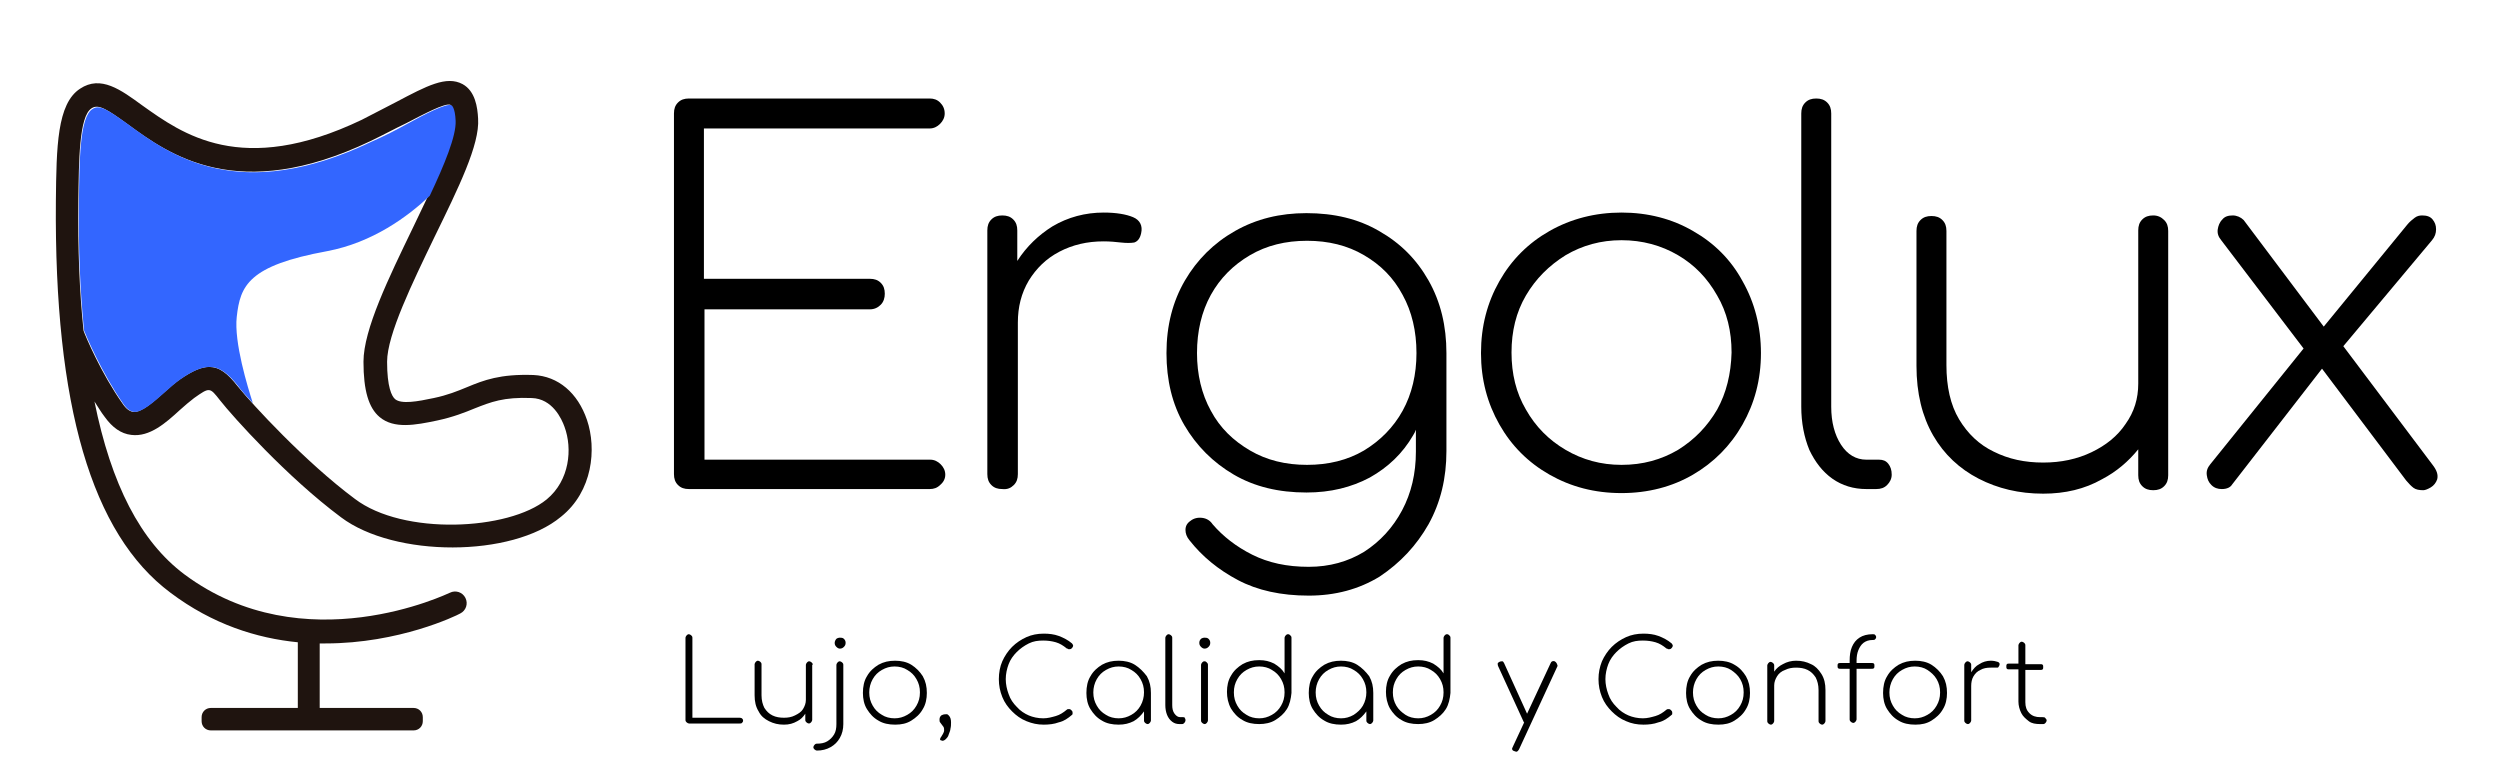 <?xml version="1.0" encoding="utf-8"?>
<!-- Generator: Adobe Illustrator 28.0.0, SVG Export Plug-In . SVG Version: 6.00 Build 0)  -->
<svg version="1.1" id="Capa_1" xmlns="http://www.w3.org/2000/svg" xmlns:xlink="http://www.w3.org/1999/xlink" x="0px" y="0px"
	 viewBox="0 0 434 135" style="enable-background:new 0 0 434 135;" xml:space="preserve">
<style type="text/css">
	.st0{fill:#1F140F;}
	.st1{fill:#3366FF;}
</style>
<g>
	<path d="M164.1,82.4c0-0.7-0.3-1.3-0.8-1.8c-0.5-0.5-1.1-0.8-1.8-0.8h-39.2V53.7H151c0.8,0,1.4-0.3,1.9-0.8
		c0.5-0.5,0.7-1.2,0.7-1.9c0-0.8-0.2-1.4-0.7-1.9c-0.5-0.5-1.1-0.7-1.9-0.7h-28.8V22.3h39.2c0.7,0,1.3-0.3,1.8-0.8
		c0.5-0.5,0.8-1.1,0.8-1.8c0-0.8-0.3-1.4-0.8-1.9c-0.5-0.5-1.1-0.7-1.8-0.7h-41.8c-0.8,0-1.4,0.2-1.9,0.7c-0.5,0.5-0.7,1.1-0.7,1.9
		v62.6c0,0.8,0.2,1.4,0.7,1.9c0.5,0.5,1.1,0.7,1.9,0.7h41.8c0.7,0,1.3-0.2,1.8-0.7C163.8,83.7,164.1,83.1,164.1,82.4z"/>
	<path d="M176,84.2c0.5-0.5,0.7-1.1,0.7-1.9V56c0-2.7,0.6-5.1,1.9-7.3c1.3-2.1,3-3.8,5.3-5s4.8-1.8,7.7-1.8c1.1,0,2.1,0.1,3,0.2
		c0.9,0.1,1.7,0.1,2.3,0c0.6-0.2,1-0.7,1.2-1.6c0.3-1.3-0.2-2.3-1.4-2.8c-1.2-0.5-2.9-0.8-5.1-0.8c-3.2,0-6.2,0.8-8.9,2.4
		c-2.4,1.5-4.5,3.5-6.1,6v-5.3c0-0.8-0.2-1.4-0.7-1.9c-0.5-0.5-1.1-0.7-1.9-0.7c-0.8,0-1.4,0.2-1.9,0.7c-0.5,0.5-0.7,1.1-0.7,1.9
		v42.3c0,0.8,0.2,1.4,0.7,1.9c0.5,0.5,1.1,0.7,1.9,0.7C174.9,85,175.5,84.7,176,84.2z"/>
	<path d="M248,91c2.1-3.8,3.1-8,3.1-12.7v-17c0-4.7-1-8.9-3.1-12.6s-4.9-6.5-8.6-8.6c-3.6-2.1-7.8-3.1-12.6-3.1
		c-4.6,0-8.7,1-12.4,3.1c-3.7,2.1-6.6,5-8.7,8.6c-2.1,3.6-3.2,7.8-3.2,12.6c0,4.7,1,8.9,3.1,12.5c2.1,3.6,5,6.5,8.6,8.6
		c3.6,2.1,7.8,3.1,12.6,3.1c4.2,0,7.8-0.9,11-2.6c3.2-1.8,5.7-4.2,7.5-7.3c0.2-0.3,0.4-0.7,0.5-1v3.8c0,3.8-0.8,7.2-2.4,10.2
		c-1.6,3-3.8,5.4-6.6,7.2c-2.8,1.7-6,2.6-9.6,2.6c-3.8,0-7-0.7-9.8-2.1c-2.8-1.4-5.1-3.2-6.9-5.3c-0.4-0.6-1-1-1.8-1.1
		s-1.5,0.1-2,0.5c-0.6,0.4-0.9,0.9-0.9,1.6c0,0.6,0.2,1.2,0.7,1.8c2.2,2.8,5,5.1,8.4,6.9c3.4,1.8,7.5,2.7,12.3,2.7
		c4.6,0,8.7-1.1,12.3-3.3C243.1,97.7,245.9,94.7,248,91z M243.5,71.3c-1.6,2.9-3.9,5.2-6.7,6.9c-2.9,1.7-6.2,2.5-9.9,2.5
		c-3.7,0-7-0.8-9.9-2.5c-2.9-1.7-5.2-3.9-6.8-6.9c-1.6-2.9-2.4-6.3-2.4-10c0-3.8,0.8-7.2,2.4-10.1c1.6-2.9,3.9-5.2,6.8-6.9
		c2.9-1.7,6.2-2.5,9.9-2.5c3.7,0,7,0.8,9.9,2.5c2.9,1.7,5.1,3.9,6.7,6.9c1.6,2.9,2.4,6.3,2.4,10.1C245.9,65,245.1,68.4,243.5,71.3z"
		/>
	<path d="M293.9,40.1c-3.6-2.1-7.8-3.2-12.4-3.2c-4.6,0-8.8,1.1-12.5,3.2c-3.7,2.1-6.6,5-8.7,8.7c-2.1,3.7-3.2,7.8-3.2,12.5
		c0,4.6,1.1,8.7,3.2,12.4c2.1,3.7,5,6.6,8.7,8.7c3.7,2.1,7.8,3.2,12.5,3.2c4.6,0,8.8-1.1,12.4-3.2c3.6-2.1,6.5-5,8.6-8.7
		c2.1-3.7,3.2-7.8,3.2-12.4c0-4.6-1.1-8.8-3.2-12.5C300.5,45.1,297.6,42.2,293.9,40.1z M298.1,71.1c-1.7,2.9-3.9,5.2-6.8,7
		c-2.9,1.7-6.1,2.6-9.8,2.6c-3.6,0-6.8-0.9-9.7-2.6c-2.9-1.7-5.2-4-6.9-7c-1.7-2.9-2.5-6.2-2.5-9.9c0-3.7,0.8-7,2.5-9.9
		c1.7-2.9,4-5.2,6.9-7c2.9-1.7,6.1-2.6,9.7-2.6c3.6,0,6.9,0.9,9.8,2.6c2.9,1.7,5.1,4,6.8,7c1.7,2.9,2.5,6.2,2.5,9.9
		C300.5,64.9,299.7,68.2,298.1,71.1z"/>
	<path d="M328.4,82.4c0-0.8-0.2-1.4-0.6-1.9c-0.4-0.5-0.9-0.7-1.6-0.7H324c-1.8,0-3.3-0.9-4.4-2.6c-1.1-1.7-1.7-3.9-1.7-6.6V19.7
		c0-0.8-0.2-1.4-0.7-1.9c-0.5-0.5-1.1-0.7-1.9-0.7c-0.8,0-1.4,0.2-1.9,0.7c-0.5,0.5-0.7,1.1-0.7,1.9v50.9c0,2.8,0.5,5.3,1.4,7.5
		c1,2.1,2.3,3.8,4,5c1.7,1.2,3.7,1.8,5.9,1.8h1.7c0.8,0,1.4-0.2,1.9-0.7C328.1,83.7,328.4,83.1,328.4,82.4z"/>
	<path d="M373.8,37.4c-0.8,0-1.4,0.2-1.9,0.7c-0.5,0.5-0.7,1.1-0.7,1.9v26.6c0,2.6-0.7,4.9-2.2,7c-1.4,2.1-3.4,3.7-5.9,4.9
		c-2.5,1.2-5.3,1.8-8.4,1.8c-3.2,0-6-0.6-8.6-1.9c-2.5-1.2-4.5-3.1-6-5.6c-1.5-2.5-2.2-5.7-2.2-9.4V40.1c0-0.8-0.2-1.4-0.7-1.9
		c-0.5-0.5-1.1-0.7-1.9-0.7c-0.8,0-1.4,0.2-1.9,0.7c-0.5,0.5-0.7,1.1-0.7,1.9v23.4c0,4.8,1,8.8,2.9,12.1s4.6,5.8,7.9,7.5
		c3.3,1.7,7,2.6,11.2,2.6c3.8,0,7.2-0.8,10.2-2.5c2.5-1.3,4.6-3.1,6.3-5.2v4.5c0,0.8,0.2,1.4,0.7,1.9c0.5,0.5,1.1,0.7,1.9,0.7
		c0.8,0,1.4-0.2,1.9-0.7c0.5-0.5,0.7-1.1,0.7-1.9V40.1c0-0.8-0.2-1.4-0.7-1.9C375.2,37.7,374.6,37.4,373.8,37.4z"/>
	<path d="M422.3,80.7l-15.5-20.6l15.4-18.4c0.5-0.6,0.7-1.2,0.7-1.9c0-0.7-0.2-1.2-0.6-1.7c-0.4-0.5-1-0.7-1.8-0.7
		c-0.5,0-0.9,0.1-1.3,0.4c-0.4,0.3-0.9,0.7-1.3,1.2l-14.5,17.7l-13.9-18.5c-0.5-0.5-1.2-0.8-1.9-0.8c-0.8,0-1.4,0.2-1.8,0.7
		c-0.5,0.5-0.7,1.1-0.8,1.7c-0.1,0.7,0.1,1.3,0.6,1.9l14.3,18.8l-16.2,20.1c-0.5,0.6-0.7,1.2-0.6,1.9c0.1,0.7,0.3,1.2,0.8,1.7
		c0.5,0.5,1.1,0.7,1.8,0.7c0.9,0,1.5-0.3,1.8-0.8L403.1,64l14.6,19.4c0.5,0.6,0.9,1,1.3,1.3s1,0.4,1.7,0.4c0.3,0,0.8-0.2,1.3-0.5
		c0.5-0.3,0.9-0.8,1.1-1.4C423.3,82.4,423,81.6,422.3,80.7z"/>
	<path d="M128.4,124.6h-8.2v-13.9c0-0.2-0.1-0.3-0.2-0.4c-0.1-0.1-0.3-0.2-0.4-0.2c-0.2,0-0.3,0.1-0.4,0.2c-0.1,0.1-0.2,0.3-0.2,0.4
		v14.3c0,0.2,0.1,0.3,0.2,0.4c0.1,0.1,0.3,0.2,0.4,0.2h8.8c0.2,0,0.3,0,0.4-0.1c0.1-0.1,0.2-0.2,0.2-0.4s-0.1-0.3-0.2-0.4
		C128.8,124.7,128.6,124.6,128.4,124.6z"/>
	<path d="M141.1,115.4c0-0.2-0.1-0.3-0.2-0.4c-0.1-0.1-0.3-0.2-0.4-0.2c-0.2,0-0.3,0.1-0.4,0.2c-0.1,0.1-0.2,0.3-0.2,0.4v6.1
		c0,0.6-0.2,1.1-0.5,1.6c-0.3,0.5-0.8,0.8-1.4,1.1s-1.2,0.4-1.9,0.4c-0.7,0-1.4-0.1-2-0.4c-0.6-0.3-1-0.7-1.4-1.3
		c-0.3-0.6-0.5-1.3-0.5-2.2v-5.4c0-0.2-0.1-0.3-0.2-0.4c-0.1-0.1-0.3-0.2-0.4-0.2c-0.2,0-0.3,0.1-0.4,0.2c-0.1,0.1-0.2,0.3-0.2,0.4
		v5.4c0,1.1,0.2,2,0.7,2.8c0.4,0.8,1,1.3,1.8,1.7c0.8,0.4,1.6,0.6,2.6,0.6c0.9,0,1.6-0.2,2.3-0.6c0.6-0.3,1-0.7,1.4-1.3v1.1
		c0,0.2,0.1,0.3,0.2,0.4c0.1,0.1,0.3,0.2,0.4,0.2c0.2,0,0.3-0.1,0.4-0.2c0.1-0.1,0.2-0.3,0.2-0.4V115.4z"/>
	<path d="M145.8,110.7c-0.2,0-0.5,0.1-0.6,0.2s-0.3,0.4-0.3,0.7c0,0.3,0.1,0.5,0.3,0.7c0.2,0.2,0.4,0.3,0.6,0.3
		c0.3,0,0.5-0.1,0.7-0.3c0.2-0.2,0.3-0.4,0.3-0.7c0-0.3-0.1-0.5-0.3-0.7S146,110.7,145.8,110.7z"/>
	<path d="M145.8,114.8c-0.2,0-0.3,0.1-0.4,0.2s-0.2,0.3-0.2,0.4v10.3c0,0.7-0.1,1.3-0.4,1.8c-0.3,0.5-0.7,0.9-1.2,1.2
		c-0.5,0.3-1.1,0.4-1.8,0.4c-0.2,0-0.3,0.1-0.4,0.2c-0.1,0.1-0.2,0.3-0.2,0.4c0,0.2,0.1,0.3,0.2,0.4c0.1,0.1,0.3,0.2,0.4,0.2
		c0.9,0,1.7-0.2,2.4-0.6c0.7-0.4,1.2-0.9,1.6-1.6c0.4-0.7,0.6-1.5,0.6-2.4v-10.3c0-0.2-0.1-0.3-0.2-0.4S145.9,114.8,145.8,114.8z"/>
	<path d="M158.2,115.4c-0.8-0.5-1.8-0.7-2.8-0.7c-1.1,0-2,0.2-2.9,0.7c-0.8,0.5-1.5,1.1-2,2c-0.5,0.8-0.7,1.8-0.7,2.9
		c0,1,0.2,2,0.7,2.8c0.5,0.8,1.1,1.5,2,2c0.8,0.5,1.8,0.7,2.9,0.7c1.1,0,2-0.2,2.8-0.7c0.8-0.5,1.5-1.1,2-2c0.5-0.8,0.7-1.8,0.7-2.8
		c0-1.1-0.2-2-0.7-2.9C159.7,116.6,159,115.9,158.2,115.4z M159.1,122.5c-0.4,0.7-0.9,1.2-1.6,1.6c-0.7,0.4-1.4,0.6-2.2,0.6
		c-0.8,0-1.6-0.2-2.2-0.6c-0.7-0.4-1.2-0.9-1.6-1.6s-0.6-1.4-0.6-2.3c0-0.8,0.2-1.6,0.6-2.3s0.9-1.2,1.6-1.6
		c0.7-0.4,1.4-0.6,2.2-0.6c0.8,0,1.6,0.2,2.2,0.6c0.7,0.4,1.2,0.9,1.6,1.6s0.6,1.4,0.6,2.3C159.7,121.1,159.5,121.8,159.1,122.5z"/>
	<path d="M164.1,124c-0.3,0-0.5,0.1-0.7,0.2c-0.2,0.2-0.3,0.4-0.3,0.7c0,0.2,0,0.4,0.1,0.5c0.1,0.1,0.2,0.3,0.3,0.4
		c0.1,0.1,0.2,0.3,0.3,0.4c0.1,0.2,0.1,0.4,0.1,0.6c0,0.2-0.1,0.4-0.2,0.6c-0.1,0.2-0.2,0.3-0.3,0.5c-0.1,0.1-0.2,0.3-0.2,0.4
		c0,0.1,0,0.2,0.1,0.2s0.2,0.1,0.3,0.1c0.2,0,0.4-0.1,0.6-0.3c0.2-0.2,0.4-0.4,0.5-0.8c0.1-0.3,0.3-0.7,0.3-1
		c0.1-0.4,0.1-0.7,0.1-1.1c0-0.5-0.1-0.9-0.4-1.2S164.4,124,164.1,124z"/>
	<path d="M176.5,113.2c0.6-0.6,1.3-1.1,2.1-1.5c0.8-0.4,1.6-0.5,2.5-0.5c0.8,0,1.5,0.1,2.2,0.3s1.3,0.6,1.8,1
		c0.1,0.1,0.1,0.1,0.2,0.1c0.1,0,0.1,0.1,0.2,0.1c0.1,0,0.1,0,0.2,0c0.2,0,0.3-0.1,0.4-0.2c0.1-0.1,0.2-0.3,0.2-0.4
		s-0.1-0.3-0.2-0.4c-0.7-0.6-1.5-1-2.3-1.3c-0.8-0.3-1.7-0.4-2.6-0.4c-1.1,0-2.1,0.2-3,0.6s-1.8,1-2.5,1.7c-0.7,0.7-1.3,1.6-1.7,2.5
		s-0.6,2-0.6,3.1c0,1.1,0.2,2.1,0.6,3.1s1,1.8,1.7,2.5s1.5,1.3,2.5,1.7s1.9,0.6,3,0.6c0.9,0,1.8-0.1,2.6-0.4
		c0.9-0.2,1.6-0.7,2.3-1.3c0.1-0.1,0.1-0.1,0.1-0.2c0-0.1,0-0.1,0-0.2c0-0.2-0.1-0.3-0.2-0.4c-0.1-0.1-0.2-0.2-0.4-0.2
		s-0.3,0-0.4,0.1c-0.6,0.5-1.2,0.9-1.9,1.1c-0.7,0.2-1.4,0.4-2.2,0.4c-0.9,0-1.8-0.2-2.5-0.5s-1.5-0.8-2.1-1.5
		c-0.6-0.6-1.1-1.3-1.4-2.2c-0.3-0.8-0.5-1.7-0.5-2.6c0-0.9,0.2-1.8,0.5-2.6C175.4,114.5,175.9,113.8,176.5,113.2z"/>
	<path d="M197,115.4c-0.8-0.5-1.8-0.7-2.8-0.7c-1.1,0-2,0.2-2.9,0.7c-0.8,0.5-1.5,1.1-2,2c-0.5,0.8-0.7,1.8-0.7,2.9
		c0,1,0.2,2,0.7,2.8c0.5,0.8,1.1,1.5,2,2c0.8,0.5,1.8,0.7,2.9,0.7c1,0,1.8-0.2,2.6-0.6c0.7-0.4,1.3-1,1.8-1.7v1.6
		c0,0.2,0.1,0.3,0.2,0.4c0.1,0.1,0.3,0.2,0.4,0.2c0.2,0,0.3-0.1,0.4-0.2c0.1-0.1,0.2-0.3,0.2-0.4v-4.8c0-1.1-0.2-2-0.7-2.9
		C198.5,116.6,197.8,115.9,197,115.4z M196.4,124.1c-0.7,0.4-1.4,0.6-2.2,0.6c-0.8,0-1.6-0.2-2.2-0.6c-0.7-0.4-1.2-0.9-1.6-1.6
		s-0.6-1.4-0.6-2.3c0-0.8,0.2-1.6,0.6-2.3s0.9-1.2,1.6-1.6c0.7-0.4,1.4-0.6,2.2-0.6c0.8,0,1.6,0.2,2.2,0.6c0.7,0.4,1.2,0.9,1.6,1.6
		s0.6,1.4,0.6,2.3c0,0.8-0.2,1.6-0.6,2.3S197.1,123.7,196.4,124.1z"/>
	<path d="M205.4,124.5h-0.5c-0.4,0-0.7-0.2-1-0.6c-0.3-0.4-0.4-0.9-0.4-1.5v-11.7c0-0.2-0.1-0.3-0.2-0.4c-0.1-0.1-0.3-0.2-0.4-0.2
		c-0.2,0-0.3,0.1-0.4,0.2s-0.2,0.3-0.2,0.4v11.7c0,0.6,0.1,1.2,0.3,1.7c0.2,0.5,0.5,0.9,0.9,1.2c0.4,0.3,0.8,0.4,1.3,0.4h0.4
		c0.2,0,0.3-0.1,0.4-0.2c0.1-0.1,0.2-0.3,0.2-0.4c0-0.2,0-0.3-0.1-0.4C205.7,124.5,205.5,124.5,205.4,124.5z"/>
	<path d="M209.1,114.8c-0.2,0-0.3,0.1-0.4,0.2s-0.2,0.3-0.2,0.4v9.7c0,0.2,0.1,0.3,0.2,0.4c0.1,0.1,0.3,0.2,0.4,0.2
		c0.2,0,0.3-0.1,0.4-0.2c0.1-0.1,0.2-0.3,0.2-0.4v-9.7c0-0.2-0.1-0.3-0.2-0.4C209.4,114.9,209.3,114.8,209.1,114.8z"/>
	<path d="M209.1,110.7c-0.2,0-0.5,0.1-0.6,0.2c-0.2,0.2-0.3,0.4-0.3,0.7c0,0.3,0.1,0.5,0.3,0.7c0.2,0.2,0.4,0.3,0.6,0.3
		c0.3,0,0.5-0.1,0.7-0.3c0.2-0.2,0.3-0.4,0.3-0.7c0-0.3-0.1-0.5-0.3-0.7S209.3,110.7,209.1,110.7z"/>
	<path d="M223.6,110.1c-0.2,0-0.3,0.1-0.4,0.2c-0.1,0.1-0.2,0.3-0.2,0.4v6.2c-0.4-0.7-1-1.2-1.8-1.7c-0.8-0.4-1.6-0.6-2.6-0.6
		c-1.1,0-2,0.2-2.9,0.7c-0.8,0.5-1.5,1.1-2,2c-0.5,0.8-0.7,1.8-0.7,2.8s0.2,2,0.7,2.9c0.5,0.8,1.1,1.5,2,2c0.8,0.5,1.8,0.7,2.9,0.7
		c1,0,2-0.2,2.8-0.7s1.5-1.1,2-1.9s0.7-1.8,0.8-2.8v-9.6c0-0.2-0.1-0.3-0.2-0.4C223.9,110.2,223.8,110.1,223.6,110.1z M222.4,122.5
		c-0.4,0.7-0.9,1.2-1.6,1.6c-0.7,0.4-1.4,0.6-2.2,0.6c-0.8,0-1.6-0.2-2.2-0.6c-0.7-0.4-1.2-0.9-1.6-1.6s-0.6-1.4-0.6-2.3
		s0.2-1.6,0.6-2.3s0.9-1.2,1.6-1.6c0.7-0.4,1.4-0.6,2.2-0.6c0.8,0,1.6,0.2,2.2,0.6c0.7,0.4,1.2,0.9,1.6,1.6s0.6,1.4,0.6,2.3
		S222.8,121.8,222.4,122.5z"/>
	<path d="M235.6,115.4c-0.8-0.5-1.8-0.7-2.8-0.7c-1.1,0-2,0.2-2.9,0.7c-0.8,0.5-1.5,1.1-2,2c-0.5,0.8-0.7,1.8-0.7,2.9
		c0,1,0.2,2,0.7,2.8c0.5,0.8,1.1,1.5,2,2c0.8,0.5,1.8,0.7,2.9,0.7c1,0,1.8-0.2,2.6-0.6c0.7-0.4,1.3-1,1.8-1.7v1.6
		c0,0.2,0.1,0.3,0.2,0.4c0.1,0.1,0.3,0.2,0.4,0.2c0.2,0,0.3-0.1,0.4-0.2c0.1-0.1,0.2-0.3,0.2-0.4v-4.8c0-1.1-0.2-2-0.7-2.9
		C237.1,116.6,236.4,115.9,235.6,115.4z M235,124.1c-0.7,0.4-1.4,0.6-2.2,0.6c-0.8,0-1.6-0.2-2.2-0.6c-0.7-0.4-1.2-0.9-1.6-1.6
		s-0.6-1.4-0.6-2.3c0-0.8,0.2-1.6,0.6-2.3s0.9-1.2,1.6-1.6c0.7-0.4,1.4-0.6,2.2-0.6c0.8,0,1.6,0.2,2.2,0.6c0.7,0.4,1.2,0.9,1.6,1.6
		s0.6,1.4,0.6,2.3c0,0.8-0.2,1.6-0.6,2.3S235.6,123.7,235,124.1z"/>
	<path d="M251.2,110.1c-0.2,0-0.3,0.1-0.4,0.2c-0.1,0.1-0.2,0.3-0.2,0.4v6.2c-0.4-0.7-1-1.2-1.8-1.7c-0.8-0.4-1.6-0.6-2.6-0.6
		c-1.1,0-2,0.2-2.9,0.7c-0.8,0.5-1.5,1.1-2,2c-0.5,0.8-0.7,1.8-0.7,2.8s0.2,2,0.7,2.9c0.5,0.8,1.1,1.5,2,2c0.8,0.5,1.8,0.7,2.9,0.7
		c1,0,2-0.2,2.8-0.7s1.5-1.1,2-1.9c0.5-0.8,0.7-1.8,0.8-2.8v-9.6c0-0.2-0.1-0.3-0.2-0.4S251.4,110.1,251.2,110.1z M250,122.5
		c-0.4,0.7-0.9,1.2-1.6,1.6c-0.7,0.4-1.4,0.6-2.2,0.6c-0.8,0-1.6-0.2-2.2-0.6s-1.2-0.9-1.6-1.6s-0.6-1.4-0.6-2.3s0.2-1.6,0.6-2.3
		s0.9-1.2,1.6-1.6s1.4-0.6,2.2-0.6c0.8,0,1.6,0.2,2.2,0.6c0.7,0.4,1.2,0.9,1.6,1.6s0.6,1.4,0.6,2.3S250.4,121.8,250,122.5z"/>
	<path d="M269.9,114.8c-0.3-0.1-0.6,0-0.7,0.3l-4.1,8.8l-4-8.8c-0.1-0.2-0.2-0.3-0.3-0.3c-0.1,0-0.3,0-0.5,0.1
		c-0.2,0.1-0.3,0.2-0.3,0.3s0,0.3,0.1,0.5l4.4,9.6c0,0.1,0.1,0.1,0.1,0.1l-2,4.3c-0.2,0.3-0.1,0.6,0.3,0.7c0.1,0,0.2,0.1,0.3,0.1
		c0.2,0,0.3-0.1,0.5-0.4l6.7-14.5C270.3,115.2,270.2,115,269.9,114.8z"/>
	<path d="M280.6,113.2c0.6-0.6,1.3-1.1,2.1-1.5c0.8-0.4,1.6-0.5,2.5-0.5c0.8,0,1.5,0.1,2.2,0.3s1.3,0.6,1.8,1
		c0.1,0.1,0.1,0.1,0.2,0.1c0.1,0,0.1,0.1,0.2,0.1c0.1,0,0.1,0,0.2,0c0.2,0,0.3-0.1,0.4-0.2c0.1-0.1,0.2-0.3,0.2-0.4
		s-0.1-0.3-0.2-0.4c-0.7-0.6-1.5-1-2.3-1.3c-0.8-0.3-1.7-0.4-2.6-0.4c-1.1,0-2.1,0.2-3,0.6c-0.9,0.4-1.8,1-2.5,1.7
		c-0.7,0.7-1.3,1.6-1.7,2.5c-0.4,1-0.6,2-0.6,3.1c0,1.1,0.2,2.1,0.6,3.1s1,1.8,1.7,2.5c0.7,0.7,1.5,1.3,2.5,1.7
		c0.9,0.4,1.9,0.6,3,0.6c0.9,0,1.8-0.1,2.6-0.4c0.9-0.2,1.6-0.7,2.3-1.3c0.1-0.1,0.1-0.1,0.1-0.2c0-0.1,0-0.1,0-0.2
		c0-0.2-0.1-0.3-0.2-0.4c-0.1-0.1-0.2-0.2-0.4-0.2c-0.1,0-0.3,0-0.4,0.1c-0.6,0.5-1.2,0.9-1.9,1.1c-0.7,0.2-1.4,0.4-2.2,0.4
		c-0.9,0-1.8-0.2-2.5-0.5s-1.5-0.8-2.1-1.5c-0.6-0.6-1.1-1.3-1.4-2.2c-0.3-0.8-0.5-1.7-0.5-2.6c0-0.9,0.2-1.8,0.5-2.6
		C279.5,114.5,280,113.8,280.6,113.2z"/>
	<path d="M301.1,115.4c-0.8-0.5-1.8-0.7-2.8-0.7c-1.1,0-2,0.2-2.9,0.7c-0.8,0.5-1.5,1.1-2,2c-0.5,0.8-0.7,1.8-0.7,2.9
		c0,1,0.2,2,0.7,2.8c0.5,0.8,1.1,1.5,2,2c0.8,0.5,1.8,0.7,2.9,0.7c1.1,0,2-0.2,2.8-0.7c0.8-0.5,1.5-1.1,2-2c0.5-0.8,0.7-1.8,0.7-2.8
		c0-1.1-0.2-2-0.7-2.9C302.6,116.6,302,115.9,301.1,115.4z M302.1,122.5c-0.4,0.7-0.9,1.2-1.6,1.6s-1.4,0.6-2.2,0.6
		c-0.8,0-1.6-0.2-2.2-0.6c-0.7-0.4-1.2-0.9-1.6-1.6s-0.6-1.4-0.6-2.3c0-0.8,0.2-1.6,0.6-2.3s0.9-1.2,1.6-1.6
		c0.7-0.4,1.4-0.6,2.2-0.6c0.8,0,1.6,0.2,2.2,0.6s1.2,0.9,1.6,1.6s0.6,1.4,0.6,2.3C302.7,121.1,302.5,121.8,302.1,122.5z"/>
	<path d="M314.4,115.3c-0.8-0.4-1.6-0.6-2.6-0.6c-0.8,0-1.6,0.2-2.3,0.6c-0.6,0.3-1.1,0.7-1.5,1.3v-1.1c0-0.2-0.1-0.3-0.2-0.4
		s-0.3-0.2-0.4-0.2c-0.2,0-0.3,0.1-0.4,0.2c-0.1,0.1-0.2,0.3-0.2,0.4v9.7c0,0.2,0.1,0.3,0.2,0.4c0.1,0.1,0.3,0.2,0.4,0.2
		c0.2,0,0.3-0.1,0.4-0.2c0.1-0.1,0.2-0.3,0.2-0.4V119c0-0.6,0.2-1.1,0.5-1.6c0.3-0.5,0.8-0.9,1.4-1.1c0.6-0.3,1.2-0.4,1.9-0.4
		c0.7,0,1.4,0.1,2,0.4s1,0.7,1.4,1.3c0.3,0.6,0.5,1.3,0.5,2.2v5.4c0,0.2,0.1,0.3,0.2,0.4c0.1,0.1,0.3,0.2,0.4,0.2
		c0.2,0,0.3-0.1,0.4-0.2c0.1-0.1,0.2-0.3,0.2-0.4v-5.4c0-1.1-0.2-2-0.7-2.8C315.7,116.2,315.1,115.6,314.4,115.3z"/>
	<path d="M325.1,110.1c-0.9,0-1.7,0.2-2.3,0.6c-0.6,0.4-1,0.9-1.3,1.6c-0.3,0.7-0.4,1.5-0.4,2.4v0.4h-1.6c-0.2,0-0.3,0-0.4,0.1
		s-0.1,0.2-0.1,0.4s0,0.3,0.1,0.4s0.2,0.1,0.4,0.1h1.6v8.8c0,0.2,0.1,0.3,0.2,0.4c0.1,0.1,0.3,0.2,0.4,0.2c0.2,0,0.3-0.1,0.4-0.2
		c0.1-0.1,0.2-0.3,0.2-0.4v-8.8h2.6c0.2,0,0.3,0,0.4-0.1c0.1-0.1,0.1-0.2,0.1-0.4s0-0.3-0.1-0.4c-0.1-0.1-0.2-0.1-0.4-0.1h-2.6v-0.4
		c0-0.7,0.1-1.3,0.3-1.8c0.2-0.5,0.5-1,0.9-1.3c0.4-0.3,0.9-0.5,1.6-0.5c0.2,0,0.3,0,0.4-0.1c0.1-0.1,0.2-0.2,0.2-0.4
		s-0.1-0.3-0.2-0.4S325.3,110.1,325.1,110.1z"/>
	<path d="M335.3,115.4c-0.8-0.5-1.8-0.7-2.8-0.7c-1.1,0-2,0.2-2.9,0.7c-0.8,0.5-1.5,1.1-2,2c-0.5,0.8-0.7,1.8-0.7,2.9
		c0,1,0.2,2,0.7,2.8c0.5,0.8,1.1,1.5,2,2c0.8,0.5,1.8,0.7,2.9,0.7c1.1,0,2-0.2,2.8-0.7c0.8-0.5,1.5-1.1,2-2c0.5-0.8,0.7-1.8,0.7-2.8
		c0-1.1-0.2-2-0.7-2.9C336.8,116.6,336.1,115.9,335.3,115.4z M336.2,122.5c-0.4,0.7-0.9,1.2-1.6,1.6s-1.4,0.6-2.2,0.6
		c-0.8,0-1.6-0.2-2.2-0.6c-0.7-0.4-1.2-0.9-1.6-1.6s-0.6-1.4-0.6-2.3c0-0.8,0.2-1.6,0.6-2.3s0.9-1.2,1.6-1.6
		c0.7-0.4,1.4-0.6,2.2-0.6c0.8,0,1.6,0.2,2.2,0.6s1.2,0.9,1.6,1.6s0.6,1.4,0.6,2.3C336.8,121.1,336.6,121.8,336.2,122.5z"/>
	<path d="M346.8,114.9c-0.3-0.1-0.7-0.2-1.2-0.2c-0.7,0-1.4,0.2-2,0.6c-0.6,0.3-1,0.8-1.4,1.4v-1.3c0-0.2-0.1-0.3-0.2-0.4
		s-0.3-0.2-0.4-0.2c-0.2,0-0.3,0.1-0.4,0.2c-0.1,0.1-0.2,0.3-0.2,0.4v9.7c0,0.2,0.1,0.3,0.2,0.4c0.1,0.1,0.3,0.2,0.4,0.2
		c0.2,0,0.3-0.1,0.4-0.2c0.1-0.1,0.2-0.3,0.2-0.4v-6c0-0.6,0.1-1.2,0.4-1.7s0.7-0.9,1.2-1.1c0.5-0.3,1.1-0.4,1.8-0.4
		c0.3,0,0.5,0,0.7,0c0.2,0,0.4,0,0.5,0c0.1,0,0.2-0.2,0.3-0.4C347.2,115.2,347.1,115,346.8,114.9z"/>
	<path d="M354.6,124.5h-0.4c-0.8,0-1.4-0.2-1.9-0.7c-0.5-0.5-0.7-1.1-0.7-1.9v-5.6h2.6c0.2,0,0.3,0,0.4-0.1s0.1-0.2,0.1-0.4
		s0-0.3-0.1-0.4s-0.2-0.1-0.4-0.1h-2.6V112c0-0.2-0.1-0.3-0.2-0.4c-0.1-0.1-0.3-0.2-0.4-0.2c-0.2,0-0.3,0.1-0.4,0.2
		c-0.1,0.1-0.2,0.3-0.2,0.4v3.2h-1.6c-0.2,0-0.3,0-0.4,0.1c-0.1,0.1-0.1,0.2-0.1,0.4s0,0.3,0.1,0.4c0.1,0.1,0.2,0.1,0.4,0.1h1.6v5.6
		c0,0.7,0.2,1.4,0.5,2c0.3,0.6,0.8,1,1.3,1.4s1.2,0.5,2,0.5h0.5c0.2,0,0.3-0.1,0.4-0.2c0.1-0.1,0.2-0.3,0.2-0.4
		c0-0.2-0.1-0.3-0.2-0.4C355,124.5,354.8,124.5,354.6,124.5z"/>
</g>
<path class="st0" d="M101.9,72.9c-1.6-4.7-5-7.6-9.3-7.8c-5.8-0.2-8.6,0.9-11.5,2.1c-1.7,0.7-3.4,1.4-5.8,1.9
	c-2.8,0.6-5.6,1.1-6.7,0.2c-0.6-0.5-1.4-2.1-1.4-6.5c0-4.7,4.4-13.7,8.2-21.6c4.2-8.6,7.9-16.1,7.6-20.6c-0.1-2-0.5-4.8-2.7-6
	c-2.8-1.5-6.2,0.3-11.5,3.1c-1.8,0.9-3.8,2-6,3.1c-20.9,10-31.2,2.4-38.1-2.5c-3.7-2.7-7.2-5.3-10.8-2.9C9.9,18,9.8,25.5,9.7,34.9
	c-0.3,35.5,6.2,57.8,19.9,68c7.3,5.5,15,7.9,22.1,8.6c0,0,0,0.1,0,0.1v11.3H36.6c-0.9,0-1.6,0.7-1.6,1.6v0.7c0,0.9,0.7,1.6,1.6,1.6
	h35.2c0.9,0,1.6-0.7,1.6-1.6v-0.7c0-0.9-0.7-1.6-1.6-1.6H55.5v-11.2c0.3,0,0.7,0,1,0c12.8,0,22.7-4.8,23.4-5.2
	c1-0.5,1.4-1.7,0.9-2.7c-0.5-1-1.7-1.4-2.7-0.9c-0.3,0.1-25.3,12.3-46.1-3.2c-7.6-5.7-12.7-15.6-15.6-30c0.6,0.9,1.1,1.8,1.8,2.7
	c1.3,1.8,2.8,2.9,4.6,3.1c3.2,0.4,6-2.1,8.4-4.3c0.9-0.8,1.7-1.5,2.5-2.1c2.7-1.9,2.7-1.9,4.5,0.4c2.2,2.8,11.6,13.3,21,20.3
	c9.3,7,29.7,7,38.2-0.1C102.9,85.3,103.6,77.9,101.9,72.9z M94.9,86.7c-6.6,5.4-24.9,6.3-33.3-0.1C53,80.2,43.8,70.2,41.3,67.1
	c-1.8-2.3-3.2-3.4-5-3.4c-1.4,0-2.9,0.7-5,2.1c-1,0.7-1.9,1.5-2.9,2.4c-1.7,1.5-3.9,3.5-5.3,3.3c-0.6-0.1-1.2-0.5-1.8-1.4
	c-3.7-5.2-6.5-11.8-6.8-12.7c-0.7-6.7-1-14.2-0.9-22.5c0.1-6.9,0.1-14.7,2.3-16.1c1.2-0.8,2.7,0.2,6.3,2.8
	c7.1,5.2,19.1,13.9,42.1,2.9c2.3-1.1,4.3-2.2,6.2-3.1c2.9-1.5,6.8-3.6,7.7-3.2c0,0,0.5,0.4,0.7,2.7c0.2,3.4-3.6,11.1-7.2,18.6
	c-4.2,8.7-8.6,17.7-8.6,23.3c0,5,0.9,8,2.8,9.6c2.5,2.1,6.2,1.4,10,0.6c2.8-0.6,4.8-1.4,6.5-2.1c2.8-1.1,5-2,9.9-1.8
	c3.6,0.1,5.2,3.6,5.7,5C99.4,77.9,98.9,83.4,94.9,86.7z"/>
<path fill="#3366FF" class="st1" d="M13.7,34.9c-0.1,8.2,0.2,15.7,0.9,22.5c0.3,0.8,3.1,7.4,6.8,12.7c0.6,0.9,1.2,1.3,1.8,1.4
	c1.4,0.2,3.6-1.8,5.3-3.3c1-0.9,1.9-1.7,2.9-2.4c2-1.4,3.6-2.1,5-2.1c1.7,0,3.2,1.1,5,3.4c0.5,0.7,1.4,1.7,2.5,2.9
	c-0.9-2.8-3.3-10.6-2.8-15c0.6-5.4,2-8.9,15.7-11.4c7.9-1.5,14-6,17.8-9.6c2.6-5.5,4.6-10.4,4.5-13c-0.1-2.4-0.7-2.7-0.7-2.7
	c-0.8-0.5-4.8,1.6-7.7,3.2c-1.8,1-3.9,2.1-6.2,3.1c-23,11-35,2.3-42.1-2.9c-3.6-2.6-5.1-3.6-6.3-2.8C13.8,20.2,13.8,28,13.7,34.9z"
	/>
</svg>
